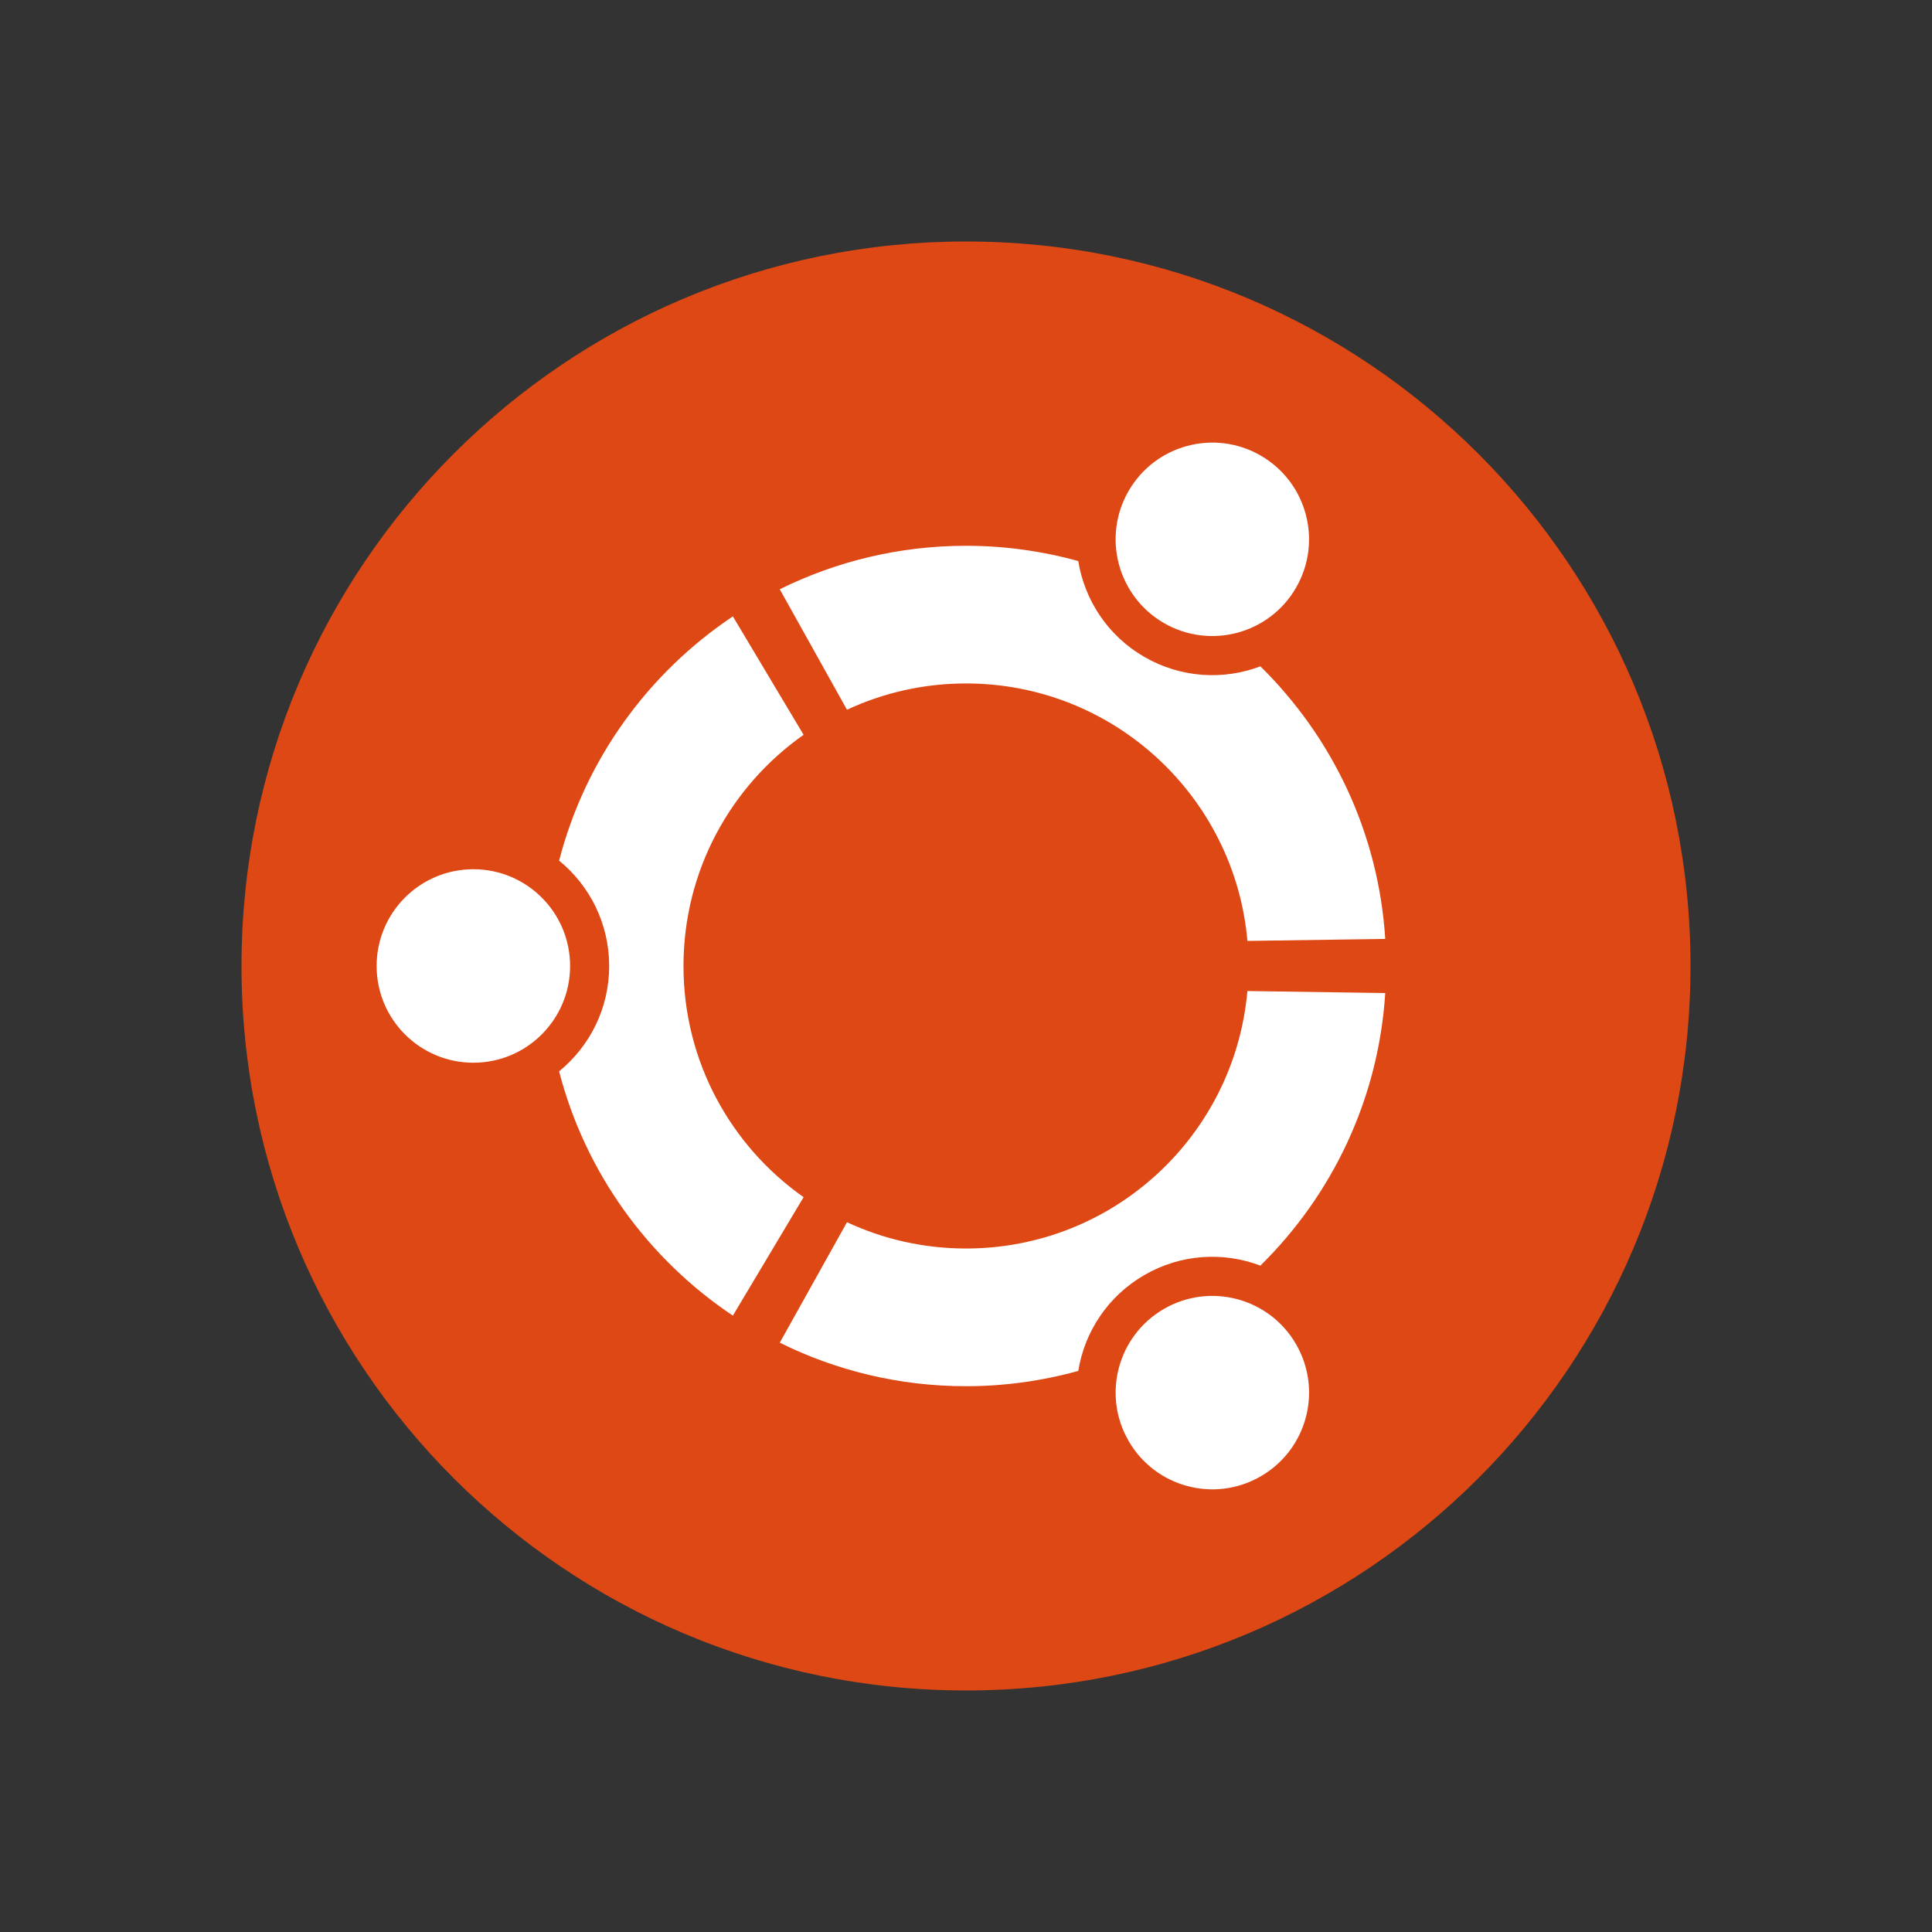 <svg width="48" height="48" viewBox="0 0 48 48" fill="none" xmlns="http://www.w3.org/2000/svg"><rect x="0" y="0" width="48" height="48" fill="#333333" stroke="none"/><g id="ubuntu-Icon"><g id="Group"><path id="Vector" d="M42 24C42 33.941 33.941 41.999 24 41.999C14.059 41.999 6 33.941 6 24C6 14.059 14.059 6 24 6C33.941 6 42 14.059 42 24Z" fill="#DD4814"/><path id="Vector_2" d="M11.761 21.596C10.433 21.596 9.357 22.672 9.357 24C9.357 25.327 10.433 26.403 11.761 26.403C13.088 26.403 14.164 25.327 14.164 24C14.164 22.672 13.088 21.596 11.761 21.596ZM28.919 32.519C27.77 33.183 27.376 34.651 28.04 35.8C28.703 36.95 30.172 37.344 31.321 36.68C32.471 36.017 32.865 34.548 32.201 33.398C31.538 32.249 30.068 31.855 28.919 32.519ZM16.981 24C16.981 21.625 18.16 19.527 19.965 18.256L18.208 15.314C16.106 16.719 14.541 18.867 13.891 21.382C14.65 22.001 15.135 22.944 15.135 24C15.135 25.055 14.65 25.998 13.891 26.617C14.54 29.133 16.105 31.281 18.208 32.686L19.965 29.743C18.16 28.473 16.981 26.375 16.981 24ZM24 16.98C27.667 16.98 30.676 19.791 30.992 23.377L34.416 23.327C34.248 20.68 33.091 18.303 31.314 16.555C30.4 16.901 29.345 16.848 28.433 16.322C27.519 15.795 26.946 14.905 26.789 13.939C25.901 13.694 24.966 13.56 24 13.56C22.339 13.56 20.768 13.95 19.373 14.64L21.043 17.633C21.942 17.215 22.944 16.98 24 16.98ZM24 31.019C22.944 31.019 21.942 30.784 21.043 30.366L19.373 33.359C20.768 34.05 22.339 34.44 24 34.44C24.966 34.44 25.901 34.306 26.789 34.06C26.946 33.094 27.519 32.205 28.433 31.677C29.346 31.15 30.4 31.098 31.314 31.444C33.091 29.696 34.248 27.32 34.416 24.672L30.991 24.622C30.676 28.209 27.667 31.019 24 31.019ZM28.918 15.48C30.068 16.143 31.537 15.75 32.2 14.601C32.864 13.451 32.471 11.982 31.321 11.318C30.172 10.655 28.703 11.049 28.039 12.199C27.376 13.348 27.77 14.816 28.918 15.48Z" fill="white"/></g></g></svg>